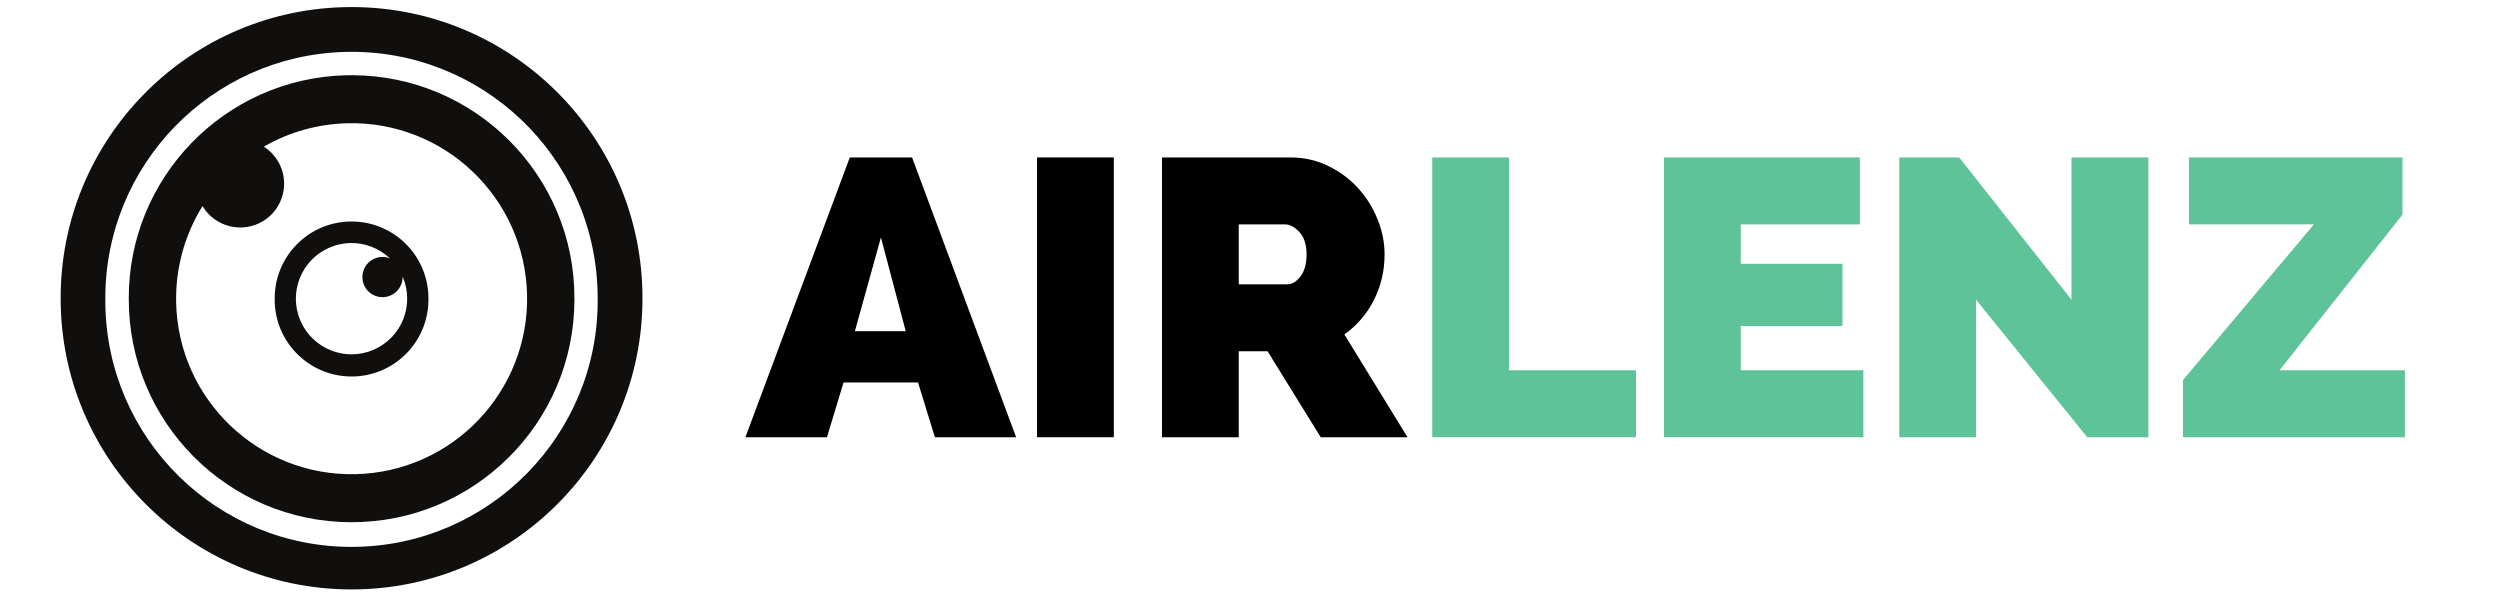 <?xml version="1.0" encoding="UTF-8"?>
<svg xmlns="http://www.w3.org/2000/svg" xmlns:xlink="http://www.w3.org/1999/xlink" width="375pt" height="90pt" viewBox="0 0 375 90" version="1.2">
<defs>
<g>
<symbol overflow="visible" id="glyph0-0">
<path style="stroke:none;" d=""/>
</symbol>
<symbol overflow="visible" id="glyph0-1">
<path style="stroke:none;" d="M -0.469 0 L 15.188 -41.969 L 24.531 -41.969 L 40.141 0 L 27.953 0 L 25.422 -8.219 L 14.25 -8.219 L 11.766 0 Z M 19.859 -29.969 L 15.953 -15.906 L 23.578 -15.906 Z M 19.859 -29.969 "/>
</symbol>
<symbol overflow="visible" id="glyph0-2">
<path style="stroke:none;" d="M 3.609 0 L 3.609 -41.969 L 15.125 -41.969 L 15.125 0 Z M 3.609 0 "/>
</symbol>
<symbol overflow="visible" id="glyph0-3">
<path style="stroke:none;" d="M 3.609 0 L 3.609 -41.969 L 22.875 -41.969 C 24.926 -41.969 26.816 -41.539 28.547 -40.688 C 30.285 -39.844 31.773 -38.738 33.016 -37.375 C 34.254 -36.02 35.227 -34.469 35.938 -32.719 C 36.645 -30.969 37 -29.203 37 -27.422 C 37 -24.984 36.469 -22.707 35.406 -20.594 C 34.344 -18.488 32.863 -16.766 30.969 -15.422 L 40.438 0 L 27.422 0 L 19.453 -12.891 L 15.125 -12.891 L 15.125 0 Z M 15.125 -22.938 L 22.406 -22.938 C 23.113 -22.938 23.77 -23.328 24.375 -24.109 C 24.988 -24.898 25.297 -26.004 25.297 -27.422 C 25.297 -28.879 24.941 -29.992 24.234 -30.766 C 23.523 -31.535 22.816 -31.922 22.109 -31.922 L 15.125 -31.922 Z M 15.125 -22.938 "/>
</symbol>
<symbol overflow="visible" id="glyph0-4">
<path style="stroke:none;" d="M 3.609 0 L 3.609 -41.969 L 15.125 -41.969 L 15.125 -10.047 L 34.172 -10.047 L 34.172 0 Z M 3.609 0 "/>
</symbol>
<symbol overflow="visible" id="glyph0-5">
<path style="stroke:none;" d="M 33.516 -10.047 L 33.516 0 L 3.609 0 L 3.609 -41.969 L 32.984 -41.969 L 32.984 -31.922 L 15.125 -31.922 L 15.125 -26.016 L 30.375 -26.016 L 30.375 -16.672 L 15.125 -16.672 L 15.125 -10.047 Z M 33.516 -10.047 "/>
</symbol>
<symbol overflow="visible" id="glyph0-6">
<path style="stroke:none;" d="M 15.125 -20.625 L 15.125 0 L 3.609 0 L 3.609 -41.969 L 12.594 -41.969 L 29.438 -20.625 L 29.438 -41.969 L 40.969 -41.969 L 40.969 0 L 31.797 0 Z M 15.125 -20.625 "/>
</symbol>
<symbol overflow="visible" id="glyph0-7">
<path style="stroke:none;" d="M 1.594 -8.578 L 21.219 -31.922 L 2.484 -31.922 L 2.484 -41.969 L 34.516 -41.969 L 34.516 -33.391 L 16.078 -10.047 L 34.875 -10.047 L 34.875 0 L 1.594 0 Z M 1.594 -8.578 "/>
</symbol>
</g>
<clipPath id="clip1">
  <path d="M 9.098 1.066 L 96.371 1.066 L 96.371 88.414 L 9.098 88.414 Z M 9.098 1.066 "/>
</clipPath>
</defs>
<g id="surface1">
<path style=" stroke:none;fill-rule:nonzero;fill:rgb(6.27%,5.879%,5.099%);fill-opacity:1;" d="M 52.125 18.488 C 66.66 18.145 78.715 29.656 79.059 44.195 C 79.391 58.73 67.879 70.785 53.344 71.125 C 38.809 71.457 26.754 59.949 26.422 45.41 C 26.305 40.301 27.676 35.258 30.375 30.914 C 32.238 34.031 36.277 35.055 39.406 33.203 C 42.531 31.34 43.555 27.301 41.691 24.172 C 41.164 23.297 40.445 22.551 39.582 21.992 C 43.406 19.789 47.719 18.59 52.125 18.488 Z M 51.855 11.289 C 33.703 11.77 19.254 26.648 19.316 44.805 C 19.254 63.266 34.168 78.277 52.629 78.332 C 71.09 78.395 86.102 63.477 86.164 45.016 C 86.164 44.945 86.164 44.875 86.164 44.805 C 86.219 26.344 71.301 11.336 52.84 11.281 C 52.516 11.273 52.188 11.281 51.855 11.289 "/>
<g clip-path="url(#clip1)" clip-rule="nonzero">
<path style=" stroke:none;fill-rule:nonzero;fill:rgb(6.27%,5.879%,5.099%);fill-opacity:1;" d="M 51.746 7.789 C 72.129 7.246 89.094 23.336 89.637 43.719 C 89.645 44.086 89.652 44.441 89.652 44.805 C 89.816 65.199 73.418 81.867 53.027 82.031 C 32.633 82.203 15.965 65.805 15.801 45.41 C 15.801 45.211 15.801 45.008 15.801 44.805 C 15.746 24.754 31.703 8.328 51.746 7.789 Z M 51.566 1.074 C 27.887 1.703 9.039 21.117 9.098 44.805 C 9.113 68.906 28.652 88.43 52.754 88.414 C 76.84 88.406 96.355 68.883 96.371 44.805 C 96.434 20.707 76.949 1.121 52.848 1.059 C 52.422 1.059 51.992 1.059 51.566 1.074 "/>
</g>
<path style=" stroke:none;fill-rule:nonzero;fill:rgb(6.27%,5.879%,5.099%);fill-opacity:1;" d="M 52.406 36.461 C 54.656 36.375 56.852 37.203 58.488 38.758 C 56.934 38.145 55.184 38.902 54.57 40.445 C 53.957 42 54.715 43.75 56.262 44.363 C 57.812 44.977 59.566 44.223 60.176 42.672 C 60.332 42.301 60.402 41.898 60.395 41.492 C 62.219 45.723 60.27 50.641 56.043 52.461 C 51.816 54.293 46.898 52.344 45.066 48.117 C 43.238 43.883 45.184 38.973 49.418 37.141 C 50.363 36.73 51.375 36.508 52.406 36.461 Z M 52.445 33.227 C 46.168 33.379 41.172 38.531 41.203 44.805 C 41.125 51.176 46.23 56.395 52.598 56.473 C 58.969 56.551 64.188 51.445 64.266 45.078 C 64.266 44.984 64.266 44.898 64.266 44.805 C 64.297 38.438 59.152 33.25 52.785 33.227 C 52.668 33.219 52.559 33.227 52.445 33.227 "/>
<g style="fill:rgb(0%,0%,0%);fill-opacity:1;">
  <use xlink:href="#glyph0-1" x="112.28" y="65.585"/>
</g>
<g style="fill:rgb(0%,0%,0%);fill-opacity:1;">
  <use xlink:href="#glyph0-2" x="151.947" y="65.585"/>
</g>
<g style="fill:rgb(0%,0%,0%);fill-opacity:1;">
  <use xlink:href="#glyph0-3" x="170.687" y="65.585"/>
</g>
<g style="fill:rgb(36.859%,76.469%,59.999%);fill-opacity:1;">
  <use xlink:href="#glyph0-4" x="211.231" y="65.585"/>
</g>
<g style="fill:rgb(36.859%,76.469%,59.999%);fill-opacity:1;">
  <use xlink:href="#glyph0-5" x="245.991" y="65.585"/>
</g>
<g style="fill:rgb(36.859%,76.469%,59.999%);fill-opacity:1;">
  <use xlink:href="#glyph0-6" x="281.284" y="65.585"/>
</g>
<g style="fill:rgb(36.859%,76.469%,59.999%);fill-opacity:1;">
  <use xlink:href="#glyph0-7" x="325.857" y="65.585"/>
</g>
</g>
</svg>
